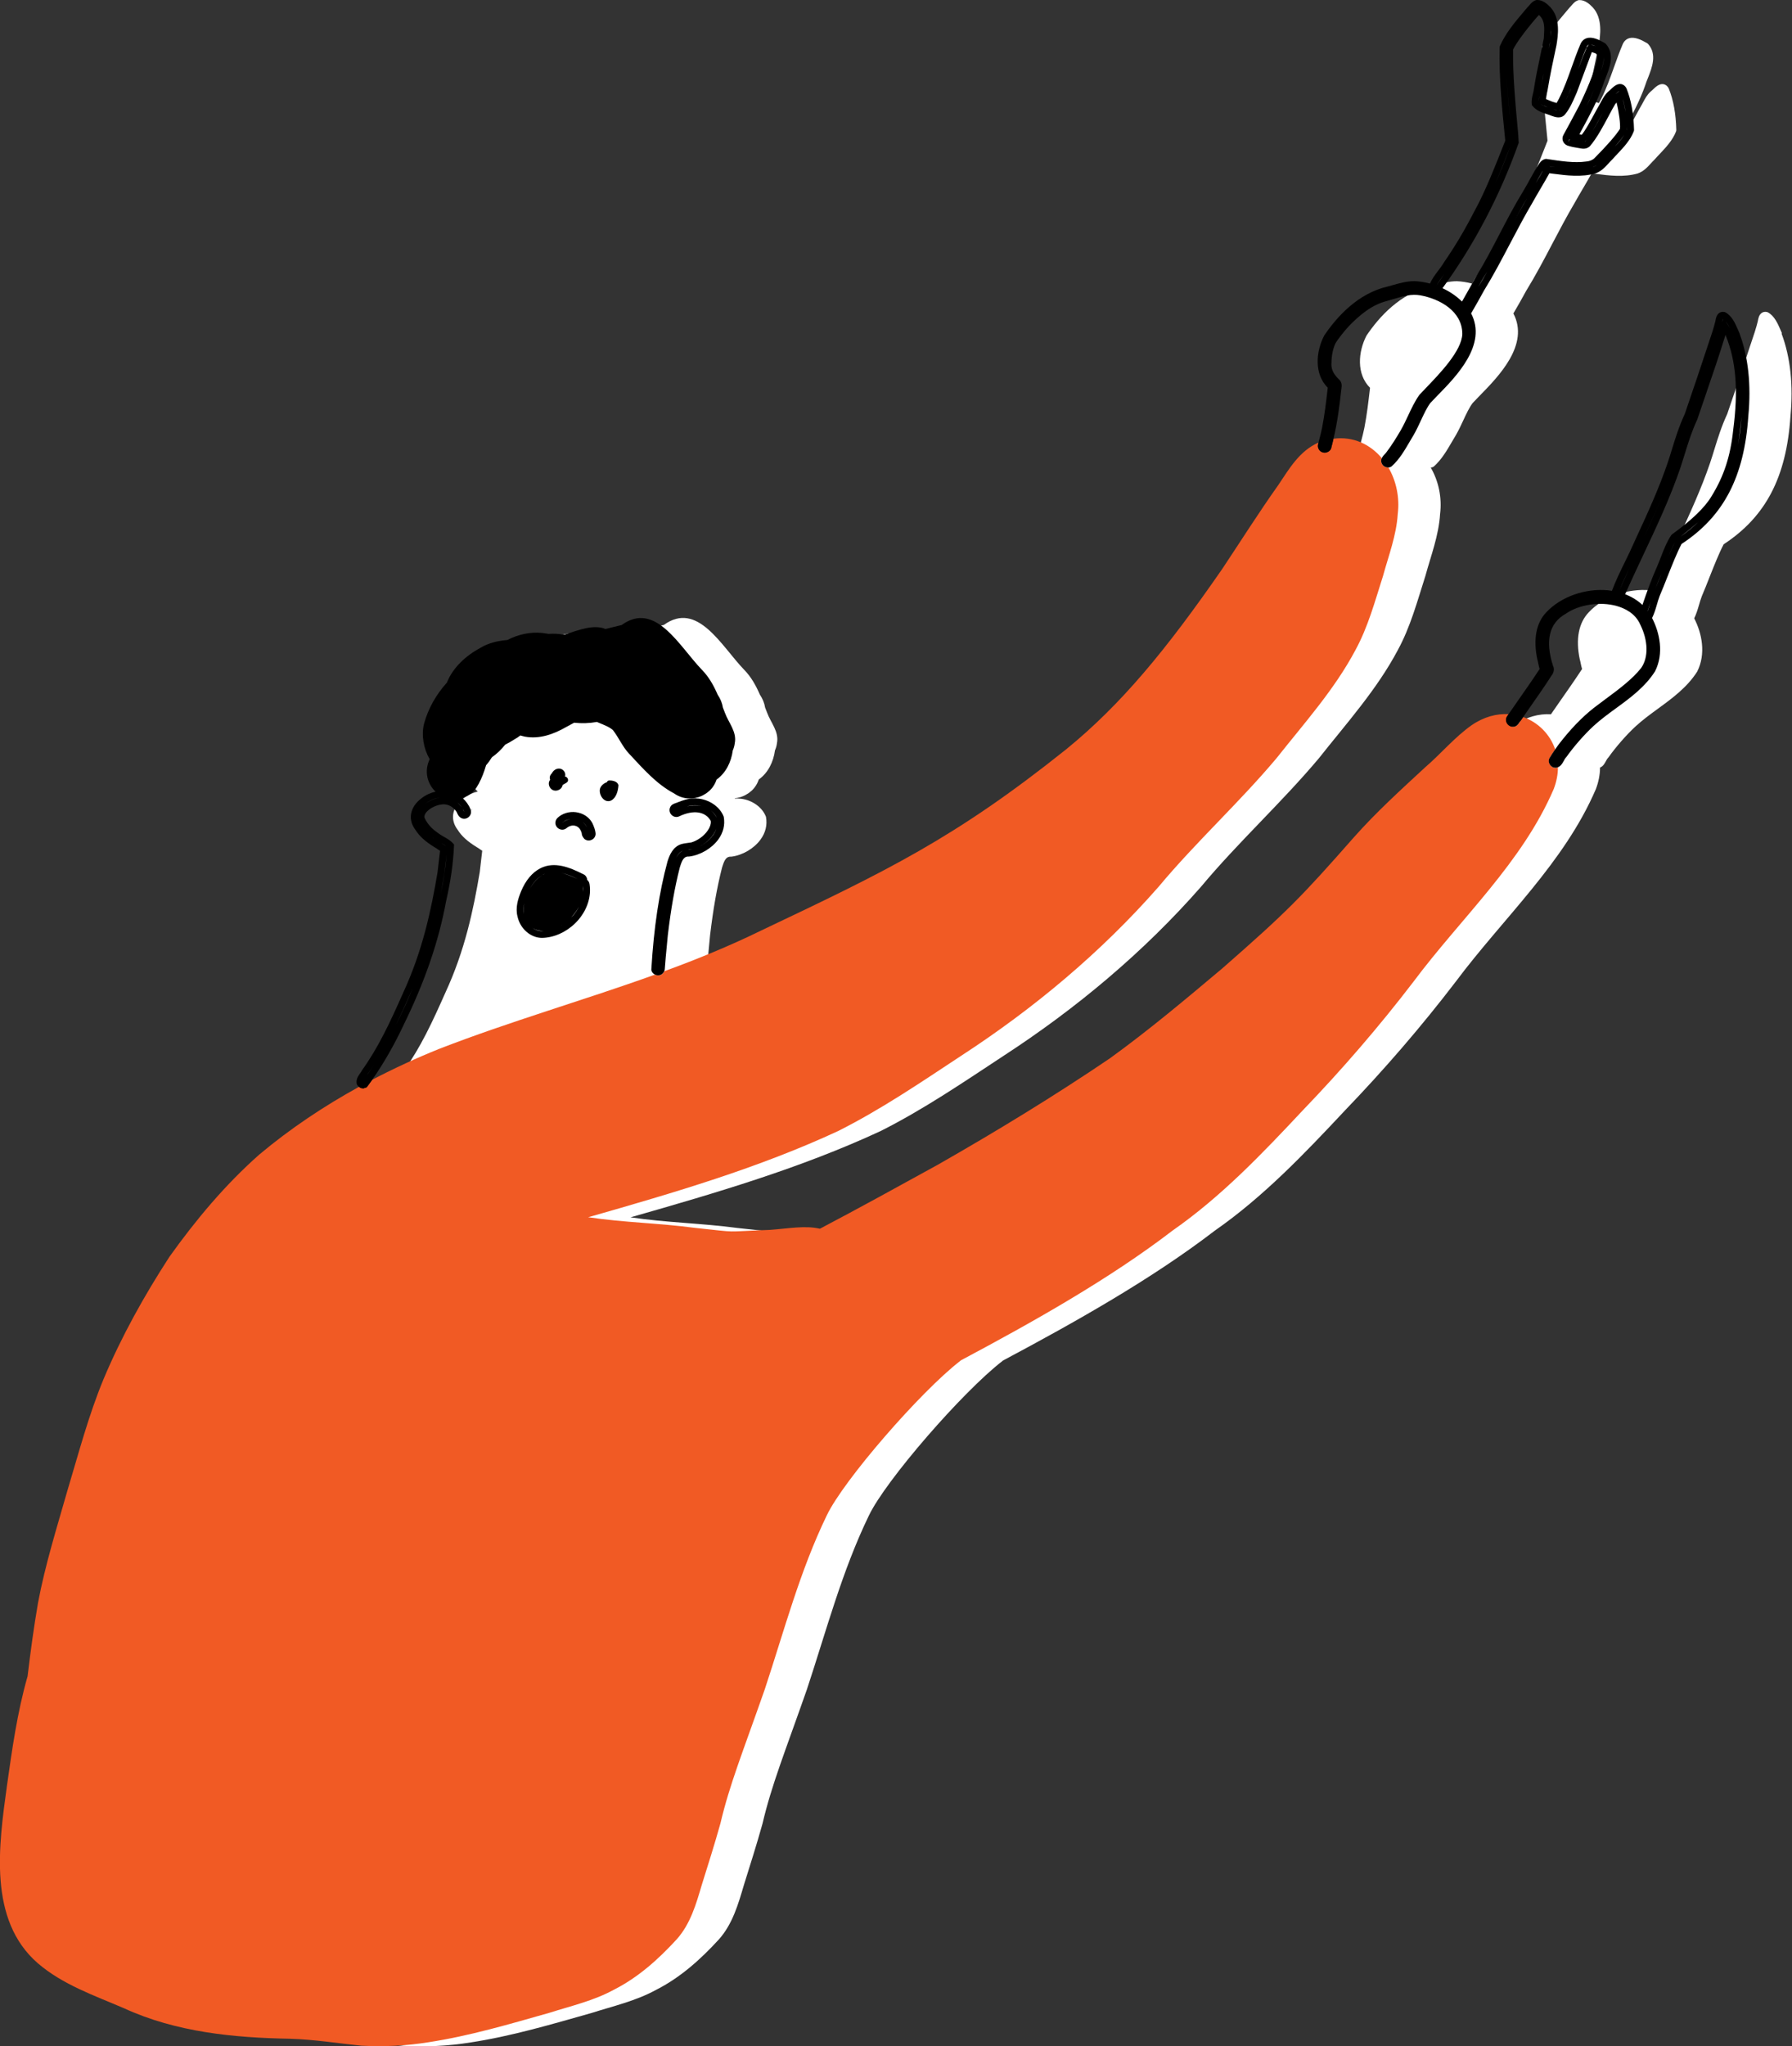 <?xml version="1.0" encoding="UTF-8"?>
<svg id="_レイヤー_2" data-name="レイヤー 2" xmlns="http://www.w3.org/2000/svg" viewBox="0 0 422.12 481.74">
  <rect x="0" y="0" width="422.12" height="481.74" fill="#333333" stroke="none"/>
  <defs>
    <style>
      .cls-1 {
        fill: #000;
      }

      .cls-1, .cls-2, .cls-3 {
        stroke-width: 0px;
      }

      .cls-2 {
        fill: #f15a24;
      }

      .cls-3 {
        fill: #fff;
      }
    </style>
  </defs>
  <g id="_人物" data-name="人物">
    <g>
      <path class="cls-3" d="M419.75,78.46c-.11-.24-.22-.5-.33-.76-.64-1.48-1.43-3.33-3-4.17l-.23-.08c-.58-.11-.99.07-1.22.24-.65.46-.79,1.29-.91,1.96-.17.74-.35,1.31-.64,2.27l-.08.26c-2.44,7.42-4.51,13.57-6.47,19.27-1.38,2.99-2.18,5.59-3.03,8.34-.32,1.05-.65,2.12-1.03,3.24-2.04,6-4.74,11.87-7.36,17.54l-.58,1.27c-.66,1.52-1.41,3.04-2.13,4.51-1.07,2.18-2.17,4.44-3.04,6.76-.31-.05-.62-.1-.94-.13-5.36-.5-11.04,1.51-14.47,5.13-2.42,2.5-3.18,6.32-2.15,11.19.08.2.14.53.21.88.09.43.18.89.32,1.33-.02.04-.05.08-.09.14-1.63,2.48-3.36,4.95-5.04,7.35-.75,1.07-1.49,2.13-2.2,3.17-2.81-.16-5.83.61-8.72,2.6-4.02,2.84-7.22,6.72-10.95,9.92-5.75,5.31-11.56,10.59-16.76,16.45-12.58,14.29-15.75,17.51-31,30.87-8.67,7.29-17.34,14.58-26.52,21.21-13.16,8.91-26.74,17.18-40.54,25.05-9.21,5.07-18.43,10.15-27.74,15.05-3.53-.81-7.38-.05-11.73.27-11.74.44-6.68.68-17.69-.47-8.37-1.12-16.84-1.26-25.19-2.51,0,0,0,0,0,0,.11-.03.22-.06.34-.08,19.85-5.67,39.82-11.51,58.58-20.22,10.13-5.09,19.5-11.48,28.95-17.7,17.14-11.14,33.01-24.41,46.5-39.78,8.78-10.53,18.97-19.79,27.79-30.28,6.51-8.24,13.64-16.14,18.59-25.46,2.99-5.47,4.61-11.54,6.5-17.45,1.32-4.81,3.16-9.57,3.47-14.58.49-3.94-.37-7.83-2.2-10.98.03,0,.06.01.09,0,.15-.02.3-.06.44-.12l.21-.13c1.83-1.63,3.07-3.78,4.28-5.85.32-.55.63-1.09.97-1.64.63-1.11,1.16-2.25,1.67-3.35.72-1.55,1.41-3.02,2.21-4.09.48-.52,1.05-1.1,1.67-1.74,4.47-4.56,11.78-12.01,7.93-19.36.01-.03.04-.05.05-.08,1.02-1.76,2.04-3.52,2.98-5.27,2.24-3.64,4.25-7.46,6.19-11.16,1.64-3.12,3.34-6.35,5.17-9.45.58-1.04,1.35-2.36,2.09-3.62.81-1.38,1.53-2.61,1.96-3.41l.87.11c3.27.42,6.66.86,9.99-.08,1.34-.47,2.24-1.44,3.11-2.39.26-.28.52-.57.84-.88.39-.45.81-.89,1.23-1.33,1.49-1.58,3.03-3.22,3.85-5.32l.05-.31c-.1-3.84-.68-7.04-1.77-9.76l-.05-.1c-.4-.69-.9-.89-1.26-.94-.96-.13-1.79.65-2.45,1.29-.17.16-.32.31-.49.44-.84.73-1.33,1.66-1.81,2.55l-.24.45c-.48.82-.95,1.69-1.42,2.55-.94,1.73-1.92,3.52-2.81,4.64-.19-.03-.38-.06-.58-.09l.52-.96c1.82-3.34,3.7-6.8,5.01-10.52.17-.57.41-1.17.66-1.79.98-2.49,2.2-5.6.04-8.02l-.19-.16c-1.39-.82-3-1.61-4.34-1.17-.64.21-1.14.69-1.44,1.38-.77,1.8-1.44,3.66-2.08,5.47-.88,2.48-1.8,5.05-2.99,7.4l-.15.28c-.14.25-.28.51-.4.72-.04-.01-.09-.03-.13-.04-.42-.12-1.04-.3-1.4-.48-.27-.1-.65-.26-.98-.41.03-.19.07-.4.1-.62.08-.49.16-.99.26-1.35.61-3.66,1.37-7.26,2.11-10.67.36-2.21,1.03-6.32-1.41-8.97-.79-.82-1.86-1.76-3.2-1.71h-.09s-.08.03-.08.03c-.72.19-1.18.72-1.55,1.15-.13.15-.26.31-.48.52l-.8.95c-2.14,2.52-4.35,5.13-5.7,8.19l-.07.31c-.17,7.16.57,14.42,1.27,21.43l.05.53-.41,1.05c-1.62,4.13-4.33,11.05-6.79,15.45-2.44,4.73-4.53,8.24-7.25,12.19-.39.66-.86,1.29-1.37,1.96-.71.94-1.43,1.91-1.91,3-1.17-.31-2.39-.51-3.61-.57-1.8,0-3.51.47-5.16.94-.4.11-.81.23-1.19.33-7.01,1.61-11.98,7.13-14.96,11.55-1.96,3.81-2.41,9.02.84,12.28-.38,3.33-.74,6.35-1.32,9.36-.22,1.11-.5,2.2-.79,3.29l-.06.25c-4.5,1.96-6.89,6.14-9.51,10.04-4.58,6.45-8.8,13.14-13.19,19.73-13.23,19.11-23.81,31.91-36.72,42.43-26.29,21.01-42.35,28.67-71.94,42.72-7.42,3.63-15.05,6.73-22.77,9.56.06-.14.11-.28.12-.44.13-1.87.31-3.73.49-5.59l.23-2.44c.73-6.17,1.62-11.22,2.8-15.87.58-1.9.95-2.73,2.29-2.66,2.58-.34,5.24-1.9,6.78-3.99,1.19-1.62,1.65-3.43,1.3-5.38-.98-2.61-4.03-4.45-7.09-4.3-.07,0-.13.01-.2.02-.01-.03-.03-.07-.04-.11.1-.01.21-.01.31-.03.02,0,.05,0,.07-.01.02,0,.03,0,.05,0,.04,0,.08-.01.12-.02h0c.25-.05.49-.11.73-.18.06-.02.13-.04.19-.06.29-.1.57-.21.85-.35,0,0,0,0,0,0,0,0,.01,0,.02-.01.02-.01.04-.02.05-.03.02-.01.04-.02.06-.03.23-.12.45-.25.66-.39h0s.08-.06.13-.09c.01-.01.03-.02.05-.03.01,0,.03-.02.04-.03.21-.15.41-.32.6-.49.02-.02.04-.04.06-.05.01,0,.02-.02.03-.03,0,0,.02-.01.02-.02.22-.21.42-.44.61-.68.02-.02.03-.05.05-.07t0,0s.03-.05.05-.07c0,0,0,0,0,0,0,0,0,0,0,0,.01-.02.02-.03.03-.05.14-.19.27-.39.38-.6.03-.06.07-.12.1-.18,0,0,0,0,0-.01,0-.01.02-.03.02-.04,0,0,0,0,0,0,.14-.28.26-.56.36-.86,2.17-1.54,3.45-4.12,3.81-6.86.23-.51.39-1.06.46-1.65.56-2.73-1.45-4.83-2.32-7.23-.16-.4-.31-.81-.47-1.21-.16-1.01-.56-2.04-1.23-3.03-.93-2.14-2.05-4.17-3.71-5.86-5.35-5.55-10.96-16.3-18.91-10.54-1.17.29-2.29.54-3.8.93-2.82-1.16-6.38.26-9.74,1.36-1.2-.23-2.43-.3-3.67-.21-.48-.07-.96-.14-1.43-.21-2.84-.31-5.74.33-8.27,1.65-2.21.19-4.35.65-6.34,1.84-3.36,1.79-6.51,4.63-7.92,8.21-2.5,2.76-4.4,6.06-5.39,9.72-.65,2.7-.09,5.82,1.34,8.3-1.38,2.93-.5,5.84,1.39,7.65-1.18.25-2.31.77-3.29,1.53-1.44,1.07-2.3,2.39-2.5,3.81-.18,1.26.2,2.53,1.04,3.63.93,1.49,2.28,2.73,4.5,4.1.13.05.53.33.79.51.17.12.35.24.51.35-.08.74-.17,1.47-.26,2.21-.12.95-.23,1.9-.32,2.8-1.5,8.89-3.51,18.48-8.08,28.35-3.12,7.03-5.81,12.84-9.74,18.34-.11.23-.27.45-.44.69-.45.64-1.01,1.43-.77,2.53.11.28.31.49.55.67-8.33,4.58-16.27,9.87-23.54,15.97-8.02,7.08-14.96,15.38-21.17,24.07-5.94,9.15-11.3,18.75-15.53,28.82-3.55,8.56-5.89,17.55-8.55,26.41-2.48,8.69-5.2,17.35-6.87,26.24-.99,5.74-1.77,11.51-2.46,17.3-2.43,8.46-3.65,17.2-4.88,25.92-1.89,13.83-4.47,31.45,7.3,41.66,5.88,5.05,13.32,7.59,20.34,10.61,12.26,5.62,25.77,6.92,39.1,7.16,5.61.16,11.16,1.06,16.73,1.63,5.29.28,10.61.04,15.85-.81,9.65-1.47,19.03-4.26,28.41-6.91,5.13-1.63,10.5-2.85,15.25-5.45,5.72-2.89,10.53-7.2,14.83-11.9,3.22-3.62,4.55-8.27,5.89-12.81,1.5-4.8,3.03-9.59,4.38-14.44,2.16-9.19,5.25-16.74,10.45-31.58,4.56-13.76,8.27-27.89,14.62-40.98,3.94-8.25,22.01-29.06,31.41-36.34.05-.04.1-.08.15-.13,17.01-9.05,35.01-19.16,49.9-30.58,11.48-8,21.16-18.16,30.69-28.33,9.25-9.62,17.98-19.72,26.09-30.32,11.15-14.93,25.54-27.96,32.99-45.31.67-1.76.98-3.47.99-5.09.69-.26,1.08-.94,1.34-1.43.17-.32.34-.65.64-.96,1.74-2.45,4.24-5.32,6.39-7.3,1.63-1.5,3.5-2.87,5.31-4.19,3.36-2.45,6.83-4.99,9.2-8.7,2.13-4.21,1.1-9.07-.7-12.55.49-.99.81-2.05,1.11-3.08.22-.75.42-1.46.68-2.12.57-1.33,1.17-2.84,1.77-4.37,1.14-2.88,2.32-5.85,3.38-7.86,9.92-6.5,14.77-15.8,15.73-30.1.7-7.36,0-13.91-2.08-19.49l-.02-.05ZM111.31,190.43l-1.06,1.03c.24-.38.62-.72,1.06-1.03Z"/>
      <g>
        <path class="cls-2" d="M365.93,180.7c-.49-.19-.8-.52-.96-.93s-.15-.86.02-1.24c.4-.69.85-1.38,1.35-2.08-1.23-3.6-4.03-6.38-7.53-7.62-.38.54-.75,1.08-1.13,1.62-.38.5-.91.72-1.47.64-.59-.08-1.11-.5-1.33-1.05-.21-.53-.12-1.09.25-1.54.08-.11.16-.23.24-.35-2.81-.16-5.83.61-8.72,2.6-4.02,2.84-7.22,6.72-10.95,9.92-5.75,5.31-11.56,10.59-16.76,16.45-12.58,14.29-15.75,17.51-31,30.87-8.67,7.29-17.34,14.58-26.52,21.21-13.16,8.91-26.74,17.18-40.54,25.05-9.21,5.07-18.43,10.15-27.74,15.05-3.53-.81-7.38-.05-11.73.27-11.74.44-6.68.68-17.69-.47-8.37-1.12-16.84-1.26-25.19-2.51,0,0,0,0,0,0,.11-.03.22-.06.34-.08,19.85-5.67,39.82-11.51,58.58-20.22,10.13-5.09,19.5-11.47,28.95-17.7,17.14-11.14,33.01-24.41,46.5-39.78,8.78-10.53,18.97-19.79,27.79-30.28,6.51-8.24,13.64-16.14,18.59-25.46,2.99-5.47,4.61-11.54,6.5-17.45,1.32-4.81,3.16-9.57,3.47-14.58.49-3.94-.37-7.83-2.2-10.98-.43.03-.86-.11-1.2-.42-.47-.44-.64-1.09-.43-1.66.02-.05.05-.07.07-.12-2.74-3.25-6.73-5.17-11.37-4.56-.16.68-.31,1.36-.5,2.03-.05.52-.52,1.04-1.17,1.21-.65.16-1.31-.07-1.69-.59-.25-.34-.36-.78-.3-1.2l.14-.55c-4.5,1.96-6.89,6.14-9.51,10.04-4.58,6.45-8.8,13.14-13.19,19.73-13.23,19.11-23.81,31.91-36.72,42.43-26.29,21.01-42.35,28.67-71.94,42.72-7.42,3.63-15.05,6.73-22.77,9.56-.21.53-.68.9-1.27.97-.04,0-.09,0-.13.01-.29.01-.56-.07-.8-.18-16.86,6.07-34.16,11.01-50.88,17.5-5.34,2.15-10.59,4.57-15.7,7.24-.39.56-.78,1.1-1.17,1.61l-.13.17-.2.09c-.13.06-.28.1-.42.11-.27.03-.56,0-.82-.12-.12-.05-.22-.14-.32-.22-8.33,4.58-16.27,9.87-23.54,15.97-8.02,7.08-14.96,15.38-21.17,24.07-5.94,9.15-11.3,18.75-15.53,28.82-3.55,8.56-5.89,17.55-8.56,26.41-2.48,8.69-5.2,17.35-6.87,26.24-.99,5.74-1.77,11.51-2.46,17.3-2.43,8.46-3.65,17.2-4.88,25.92-1.89,13.83-4.47,31.45,7.3,41.66,5.88,5.05,13.32,7.59,20.34,10.61,12.27,5.62,25.77,6.92,39.1,7.16,5.61.16,11.16,1.06,16.73,1.63,5.29.28,10.61.04,15.85-.81,9.65-1.47,19.03-4.26,28.41-6.91,5.13-1.63,10.5-2.85,15.25-5.45,5.72-2.89,10.53-7.2,14.83-11.9,3.22-3.62,4.55-8.27,5.89-12.81,1.5-4.8,3.03-9.59,4.38-14.44,2.16-9.19,5.25-16.74,10.45-31.58,4.56-13.76,8.27-27.89,14.62-40.98,3.94-8.25,22.01-29.06,31.41-36.34.05-.04.1-.08.15-.13,17.01-9.05,35.01-19.16,49.9-30.58,11.48-8,21.16-18.16,30.69-28.33,9.25-9.62,17.98-19.72,26.09-30.32,11.15-14.93,25.54-27.96,32.99-45.31.67-1.76.98-3.47.99-5.09-.11.04-.21.1-.34.12-.22.03-.46.01-.73-.06Z"/>
        <path class="cls-1" d="M310.76,105.94c.38.53,1.04.75,1.69.59.65-.17,1.11-.69,1.17-1.21.19-.67.34-1.35.5-2.03.9-3.77,1.4-7.63,1.84-11.62,0-.11.02-.22.04-.33.06-.45.15-1.07-.35-1.76-1.2-1.14-2.01-2.22-2.03-3.72,0-1.38.17-3.38.96-5.03.43-.78,1.98-2.78,3.19-4.08,2.34-2.39,5.23-4.95,8.87-5.87.59-.16,1.16-.33,1.72-.5,2.19-.65,4.09-1.22,6.23-.84,4.55.83,9.86,3.71,9.87,9.09-.13,3.97-5.3,9.32-8.72,12.87-.48.5-.93.96-1.4,1.48-1.09,1.54-1.88,3.23-2.65,4.88-.55,1.18-1.12,2.39-1.78,3.52-.69,1.19-2.05,3.44-3.37,5.16-.08.12-.21.25-.35.39-.23.23-.5.53-.69.93-.02.04-.05.07-.07.12-.21.58-.04,1.23.43,1.66.34.31.77.45,1.2.42.03,0,.06.01.09,0,.15-.02.3-.06.44-.12l.21-.13c1.83-1.63,3.07-3.78,4.28-5.85.32-.55.63-1.09.97-1.64.63-1.11,1.16-2.25,1.67-3.35.72-1.55,1.41-3.02,2.21-4.09.48-.52,1.05-1.1,1.67-1.74,4.47-4.56,11.78-12.01,7.93-19.36.01-.03.04-.05.05-.08,1.02-1.76,2.04-3.52,2.98-5.27,2.24-3.64,4.25-7.46,6.19-11.16,1.64-3.12,3.34-6.35,5.17-9.45.58-1.04,1.35-2.36,2.09-3.62.81-1.38,1.53-2.61,1.96-3.41l.87.11c3.27.42,6.66.86,9.99-.08,1.34-.47,2.24-1.44,3.11-2.39.26-.28.52-.57.84-.88.39-.45.81-.89,1.23-1.33,1.49-1.58,3.03-3.22,3.85-5.32l.05-.31c-.1-3.84-.68-7.04-1.77-9.76l-.05-.1c-.4-.69-.9-.89-1.26-.94-.96-.13-1.79.65-2.45,1.29-.17.16-.32.31-.49.44-.84.73-1.33,1.66-1.81,2.55l-.24.45c-.48.82-.95,1.69-1.42,2.55-.94,1.73-1.92,3.52-2.81,4.64-.19-.03-.38-.06-.58-.09l.52-.96c1.82-3.34,3.7-6.8,5.01-10.52.17-.57.41-1.17.66-1.79.98-2.49,2.2-5.59.04-8.02l-.19-.16c-1.39-.82-3-1.61-4.34-1.17-.64.21-1.14.69-1.44,1.38-.77,1.8-1.44,3.66-2.08,5.47-.88,2.48-1.8,5.05-2.99,7.4l-.15.28c-.14.25-.28.51-.4.72-.04-.01-.09-.03-.13-.04-.42-.12-1.04-.3-1.4-.48-.27-.1-.65-.26-.98-.41.03-.19.07-.4.1-.62.08-.49.16-.99.26-1.35.61-3.66,1.37-7.26,2.11-10.67.36-2.21,1.03-6.32-1.41-8.97-.79-.82-1.86-1.76-3.2-1.71h-.09s-.08.03-.08.03c-.72.19-1.18.72-1.55,1.15-.13.15-.26.31-.48.52l-.8.95c-2.14,2.52-4.35,5.13-5.7,8.19l-.07.31c-.17,7.16.57,14.42,1.27,21.43l.05.53-.41,1.05c-1.62,4.13-4.33,11.05-6.79,15.45-2.44,4.73-4.53,8.24-7.25,12.19-.39.66-.86,1.29-1.37,1.96-.71.94-1.43,1.91-1.91,3-1.17-.31-2.39-.51-3.61-.57-1.8,0-3.51.47-5.16.94-.4.11-.81.23-1.19.33-7.01,1.61-11.98,7.13-14.96,11.55-1.96,3.81-2.41,9.02.84,12.28-.38,3.33-.74,6.35-1.32,9.36-.22,1.11-.5,2.2-.79,3.29l-.06.25-.14.55c-.07.42.04.86.3,1.2ZM383.28,30.48c-.03.07-.06.14-.09.21.04-.24.06-.52.07-.84,0,.21.02.42.02.63ZM382.92,26.37c-.18-1.07-.41-2.17-.67-3.12.28.97.51,2.01.67,3.12ZM348.29,67.41c.27-.48.54-.96.81-1.43.42-.68.83-1.37,1.24-2.06-.66,1.17-1.34,2.34-2.04,3.49ZM359.51,47.02c-1,1.69-1.95,3.42-2.88,5.14.96-1.8,1.95-3.6,3-5.35-.04.07-.08.14-.11.21ZM361.74,43.16s.04-.06.05-.1c.5-.91,1-1.81,1.49-2.63.06-.08.12-.16.17-.25-.4.74-1.05,1.86-1.71,2.97ZM366.03,39.31l-.85-.11-.24-.05c.45.07.9.13,1.34.19-.08-.01-.16-.02-.25-.03ZM375.33,39.29s-.09.02-.13.04c.34-.12.65-.27.91-.44-.25.17-.5.31-.77.4ZM380.38,34.53c.87-.99,1.66-1.95,2.24-2.79-.62.99-1.42,1.9-2.24,2.79ZM381.47,21.41l-.75.63c-.05.04-.11.09-.16.13.26-.25.69-.65.91-.76ZM376.82,27.86c.25-.45.5-.91.75-1.36-.02.04-.04.07-.06.11-.74,1.4-1.55,2.91-2.39,4.27.56-.92,1.12-1.95,1.7-3.01ZM373.52,33.12c.09-.1.19-.21.28-.33-.15.19-.29.37-.44.54-.02.02-.04.03-.07.04l.23-.25ZM372.8,33.38l.17.03c-.11,0-.25-.03-.42-.06l-.2-.03c.15.02.3.05.45.07ZM373.74,24.97c.59-1.24,1.21-2.6,1.79-3.97-.53,1.35-1.14,2.67-1.79,3.97ZM377.13,11.5c.05.05.09.11.13.17-.07-.08-.16-.16-.24-.23.04.02.08.04.11.07ZM377.82,13.54c.02,1.01-.3,2.12-.72,3.24.38-1.21.64-2.32.72-3.24ZM376,10.91c-.21-.08-.44-.14-.67-.21l-.59-.18s-.02,0-.03,0c.39.04.86.21,1.29.4ZM373.75,11.03c.15-.35.33-.44.46-.49.01,0,.02,0,.04-.01-.12.09-.25.26-.42.59l-.1-.03s.02-.04.03-.06ZM373.71,11.13l-.13.51c-.39.86-.95,2.31-1.85,4.71.62-1.73,1.25-3.52,1.98-5.22ZM370.08,20.79c-.05.12-.09.24-.14.37l-.22.51c-.31.71-.63,1.42-.98,2.11.49-.98.93-1.98,1.34-2.99ZM367.53,25.78s.02-.02.03-.02c-.02.03-.05.06-.07.09-.05.07-.11.12-.18.15l.23-.21ZM366.09,25.76c.25.07.47.13.6.18l.14.05c-.2-.04-.45-.12-.78-.24-.02,0-.05-.02-.07-.03.04.01.08.02.12.03ZM364.48,25.2s.02.01.03.02c-.59-.2-1.16-.42-1.63-.73.39.21,1.17.56,1.6.71ZM362.46,23.56l-.06.22c.03-.41.14-.85.25-1.3.01-.04.02-.09.03-.14,0,.03-.01.07-.02.1-.07.45-.14.88-.21,1.11ZM362.95,21s0,.04-.01.06c.2-1.28.44-2.56.69-3.84-.24,1.25-.47,2.52-.68,3.78ZM365.22,5.23c.22,1.06.19,2.22.07,3.38.07-1.14.14-2.29-.07-3.38ZM365.13,9.87c-.03.17-.05.34-.08.51-.08.36-.16.73-.24,1.1.11-.53.21-1.06.32-1.61ZM360.97,2.81s.03-.03.05-.05c-.06.07-.13.15-.19.22l.14-.17ZM354.94,17.96c.16,3.29.45,6.78.76,10.18-.32-3.37-.61-6.78-.76-10.18ZM355.66,34.75l.12-.31c-1.11,3.02-2.31,5.99-3.62,8.9,1.35-3.12,2.59-6.29,3.49-8.59ZM357.75,33.71l-.12-2.09c-.62-6.64-1.32-14.17-1.21-19.94.72-1.66,4.07-5.97,6.07-8.14,0,0,0,0,.01,0l.21.18c1.21,1.21,1.1,2.91.97,4.88l-.02.4c-.28,1.5-.6,2.99-.91,4.48-.51,2.41-1.03,4.9-1.42,7.42-.04.4-.14.8-.24,1.2-.19.77-.38,1.57-.27,2.43l.03.21.13.17c.87,1.12,2.22,1.57,3.42,1.97.36.12.71.23,1.06.38.82.3,2.33.85,3.29-.43,1.08-1.37,1.77-2.97,2.44-4.51l.24-.55c2.21-5.96,3.15-8.48,3.54-9.5,1.18.35,1.24.43,1.26,1.14-.17,2.1-1.68,6.17-4.22,11.43-1.23,2.33-2.47,4.64-3.73,6.94-.24.42-.29.93-.13,1.4.17.48.53.87,1.04,1.08.87.31,1.76.45,2.62.59l.43.07c.42.09,1.42.29,2.25-.47,1.67-1.93,3.13-4.68,4.42-7.1.57-1.07,1.09-2.06,1.52-2.76.13-.18.25-.33.36-.46.57,2.28.95,5.15.8,6.22-.91,1.47-3.05,3.92-6.06,6.95-.19.2-.91.67-1.91.73-2.79.4-5.95-.1-9.31-.6l-.15-.02-.15.03c-.93.21-1.4.99-1.74,1.55-.1.16-.19.32-.35.53-.54.9-1.05,1.83-1.56,2.75-.54.98-1.07,1.95-1.65,2.9-1.98,3.23-3.75,6.62-5.46,9.91-1.74,3.34-3.54,6.8-5.56,10.06-.54.94-1.06,1.88-1.59,2.83-.57,1.03-1.15,2.06-1.71,3.03-1.3-1.28-2.87-2.34-4.59-3.14,7.51-10.34,13.54-21.83,17.92-34.17ZM369.71,32.81l-.25.69.17-.71.08.02ZM340.04,64.74c.06-.07.11-.15.17-.22-.59.85-1.14,1.73-1.74,2.56.41-.79.98-1.55,1.58-2.34Z"/>
        <path class="cls-1" d="M85.78,256.18c.15-.02.29-.06.42-.11l.2-.09.13-.17c.38-.51.77-1.05,1.17-1.61,2.59-3.69,5.25-8.33,7.31-12.75,5.05-10.25,8.35-19.86,10.08-29.32,1.06-4.57,1.68-8.94,1.85-12.98v-.33s-.21-.24-.21-.24c-.62-.68-1.4-1.13-2.16-1.56-.52-.3-1.01-.58-1.49-.97-1.25-.82-2.31-1.96-2.93-3.2-.16-.27-.33-.7.1-1.36.8-1.25,3.05-2.27,4.61-2.1,1.11.16,1.91.68,2.68,1.74l.11.24c.18.41.43.96,1.03,1.25.59.29,1.29.16,1.78-.31.49-.47.63-1.17.37-1.76-.43-1.07-1.08-1.96-1.9-2.67.66-.21,1.31-.53,1.95-.99.75-.56,1.29-1.29,1.73-2.09.04-.07.08-.13.12-.2.07-.14.18-.27.24-.42-.07.11-.14.23-.2.34.68-1.25,1.27-2.75,1.73-4.35.51-.57.96-1.2,1.37-1.87,1.18-.83,2.24-1.83,3.12-2.97.73-.36,1.43-.76,2.11-1.2.53-.29,1.02-.62,1.48-.97.35.11.71.2,1.06.28,3.44.64,6.81-.58,9.76-2.28.77-.42,1.36-.75,1.84-1,1.78.2,3.6.14,5.36-.18,1.97.83,2.86,1.14,3.76,1.9,1.39,1.76,2.25,3.91,3.8,5.55,3.24,3.45,6.4,7.15,10.65,9.39,1.16.82,2.45,1.19,3.73,1.18,0,0,0,0,0,0,0,0,0,0,0,0,.31,0,.62-.03.93-.08.02,0,.05,0,.07-.01.02,0,.03,0,.05,0,.04,0,.08-.01.12-.02,0,0,0,0,0,0,.25-.05.49-.11.73-.18.06-.02.13-.04.19-.06.29-.1.57-.21.85-.35,0,0,0,0,0,0,0,0,.01,0,.02-.01.02-.01.04-.02.05-.03.02-.01.04-.02.06-.03.23-.12.45-.25.66-.39h0s.08-.06.13-.09c.02-.01.03-.02.05-.03.01,0,.03-.02.04-.03.21-.15.41-.32.6-.49.02-.02.04-.04.06-.05.01,0,.02-.02.03-.03,0,0,.02-.01.02-.02.22-.21.42-.44.61-.68.02-.02.03-.05.05-.07t0,0s.03-.05.05-.07c0,0,0,0,0,0,0,0,0,0,0,0,.01-.02.02-.03.03-.05.14-.19.27-.39.38-.6.03-.06.07-.12.1-.18,0,0,0,0,0-.01,0-.01.02-.03.02-.04,0,0,0,0,0,0,.14-.28.26-.56.36-.86,2.17-1.54,3.45-4.12,3.81-6.86.23-.51.39-1.06.46-1.65.56-2.73-1.45-4.83-2.32-7.23-.16-.4-.31-.81-.47-1.21-.16-1.01-.56-2.04-1.23-3.03-.93-2.14-2.05-4.17-3.71-5.86-5.35-5.55-10.96-16.3-18.91-10.54-1.17.29-2.29.54-3.8.93-2.82-1.16-6.38.26-9.74,1.36-1.2-.23-2.43-.3-3.67-.21-.48-.07-.96-.14-1.43-.21-2.84-.31-5.74.33-8.27,1.65-2.21.19-4.35.65-6.34,1.84-3.36,1.79-6.51,4.63-7.92,8.21-2.5,2.76-4.4,6.06-5.39,9.72-.65,2.7-.09,5.82,1.34,8.3-1.38,2.93-.5,5.84,1.39,7.65-1.18.25-2.31.77-3.29,1.53-1.44,1.07-2.3,2.39-2.5,3.81-.18,1.26.2,2.53,1.04,3.63.93,1.49,2.28,2.73,4.5,4.1.13.05.53.33.79.51.17.12.35.24.51.35-.08.74-.17,1.47-.26,2.21-.12.95-.23,1.9-.32,2.8-1.5,8.89-3.52,18.48-8.08,28.35-3.12,7.03-5.81,12.84-9.74,18.34-.11.23-.27.45-.44.69-.45.64-1.01,1.43-.77,2.53.11.28.31.49.55.67.1.08.2.17.32.22.26.11.55.15.82.12ZM109.34,191.13c-.07-.08-.16-.28-.22-.43-.04-.09-.09-.19-.15-.3.14.23.27.47.37.73ZM108.83,190.15c-.42-.57-.86-1.03-1.35-1.39.53.37.98.84,1.35,1.39ZM100.32,189.14c.95-.74,2.07-1.19,3.21-1.33.05,0,.11-.01.16-.02-1.33.18-2.71.79-3.73,1.63.11-.1.23-.19.35-.28ZM101.91,197.17c.07.05.14.1.22.15.03.03.06.05.09.08-.11-.07-.21-.15-.31-.22ZM105.03,199.18l-.13-.06c-.19-.1-.5-.31-.81-.53-.06-.04-.11-.07-.16-.11.39.23.77.45,1.1.7ZM104.7,205.48c.09-.94.21-1.88.33-2.81.06-.48.12-.97.18-1.46-.23,2.94-.7,6.04-1.4,9.28.32-1.69.62-3.36.9-5.01ZM96.5,234.28c.26-.57.52-1.14.77-1.71-1.11,2.69-2.35,5.41-3.71,8.18-.08.17-.17.35-.26.52,1.06-2.21,2.1-4.52,3.2-6.99ZM86.68,252.77c.52-.72,1.02-1.46,1.5-2.2-.59.92-1.18,1.81-1.76,2.65.12-.18.22-.34.26-.46Z"/>
        <path class="cls-1" d="M159.72,188.88l-.62.23c-.37.13-.99.34-1.24.97-.28.59-.15,1.29.32,1.78.48.49,1.17.63,1.8.35,3.32-1.59,6.16-1.19,7.44,1.05.28,1.53-1.66,4.14-4.45,5.05-.15.05-.45.08-.79.13-.58.08-1.23.16-1.8.34-1.85.64-2.65,2.47-3.14,4.03-1.98,7.31-3.23,15.62-3.81,25.4v.11s.01.1.01.1c.1.48.42.84.83,1.04.24.12.5.2.8.18.04,0,.09,0,.13-.01.59-.07,1.05-.44,1.27-.97.06-.14.11-.28.12-.44.13-1.87.31-3.73.49-5.59l.23-2.44c.73-6.17,1.62-11.22,2.8-15.87.58-1.9.95-2.73,2.29-2.66,2.58-.34,5.24-1.9,6.78-3.99,1.19-1.62,1.65-3.43,1.3-5.38-.98-2.61-4.03-4.45-7.09-4.3-1.33.01-2.52.45-3.67.88ZM155.49,222.48c-.05.51-.1,1.01-.15,1.52.1-1.19.21-2.37.33-3.51l-.19,2ZM159.08,202.41c.38-.95.91-1.8,1.8-2.11,0,0,0,0,0,0-.9.39-1.43,1.22-1.81,2.11ZM162.35,200.07c-.08,0-.15,0-.22,0,.09-.01.18-.02.26-.04.29-.04.53-.07.72-.11-.25.06-.51.11-.76.15ZM167.89,196.73c-.75,1.02-1.83,1.9-3,2.51,1.81-.95,3.25-2.52,3.85-4.1-.22.64-.54,1.18-.85,1.6ZM168.86,192.54c-.37-.68-.85-1.25-1.41-1.69.61.46,1.11,1.02,1.41,1.69ZM163.42,189.61h.04c.56-.03,1.16.04,1.75.19-.75-.17-1.58-.2-2.44-.1-.31.04-.63.09-.95.16.53-.15,1.06-.25,1.6-.25Z"/>
        <path class="cls-1" d="M138.2,206.64c-.16-.38-.46-.68-.78-.8-3.14-1.58-6.77-3.12-10.14-1.4-1.92.99-3.45,2.82-4.54,5.43-.72,1.77-1.38,3.86-.83,5.94.62,2.86,3.09,5.01,5.76,5.01.34,0,.68-.03,1.02-.07,2.82-.34,5.59-1.87,7.59-4.22,2.08-2.45,3.03-5.49,2.6-8.3-.04-.43-.24-.8-.56-1.06,0-.19-.05-.37-.12-.54ZM128.01,205.87c.12-.06.24-.12.37-.17-.19.09-.38.19-.56.29.07-.04.13-.09.19-.12ZM127.67,206.09c-1.22.77-2.19,1.94-2.89,3.22.78-1.47,1.76-2.54,2.89-3.22ZM123.42,215.24c-.18-.85-.11-1.73.08-2.58-.18.92-.2,1.79-.08,2.58ZM127.66,219.22c-.89,0-1.68-.32-2.34-.82.8.55,1.76.82,2.8.8-.16.01-.31.02-.46.02ZM132.11,217.94c.07-.04.14-.09.21-.13.03-.01.05-.03.08-.04-.1.06-.19.12-.29.17ZM135.05,215.49c-.15.18-.34.32-.5.49.69-.74,1.34-1.61,1.83-2.48-.35.69-.8,1.36-1.33,1.99ZM132.22,205.51c1.31.29,2.62.85,3.88,1.44-1.4-.6-2.82-1.19-3.88-1.44ZM137.36,210c0-.17-.01-.33-.02-.49-.02-.27-.03-.54-.02-.89.06.46.07.92.04,1.38Z"/>
        <path class="cls-1" d="M136.82,191.51c-1.53-.55-3.24-.41-4.67.43-.07.05-.15.11-.23.16-.38.26-.95.64-1.07,1.37-.12.65.18,1.29.77,1.64.59.35,1.29.31,1.82-.12.63-.54,1.42-.75,2.12-.54.64.18,1.12.67,1.4,1.51.05.1.06.14.07.26.03.34.1.72.64,1.32.33.28.76.4,1.18.35.21-.03.42-.09.62-.2.59-.33.91-.96.81-1.59-.08-.68-.31-1.29-.5-1.75-.48-1.31-1.56-2.34-2.96-2.85ZM132.43,193.76c.03-.07.27-.23.39-.32.11-.07.22-.15.23-.17.39-.23.84-.38,1.3-.45-.69.13-1.36.44-1.92.93ZM137.2,193.5c.47.34.83.79,1.04,1.31-.25-.53-.6-.97-1.04-1.31Z"/>
        <path class="cls-1" d="M131.06,186.15c.13-.02.26-.05.38-.1.57-.18.97-.62,1.07-1.18,0,0,0,0,0-.01.34-.3.45-.23,1.06-.67.53-.47.12-1.29-.48-1.36.16-.53.04-1.11-.52-1.56-.75-.59-1.8-.28-2.34.43-.1.13-.2.27-.28.42-.4.4-.59.97-.35,1.45-.14.18-.24.39-.29.62-.11.6.12,1.24.6,1.63.33.27.75.38,1.14.33ZM130.86,184.55s0,0,.02,0l-.05.02h.03Z"/>
        <path class="cls-1" d="M143.45,183.75c-.27.05-.43.23-.51.43-.74.23-1.45.86-1.63,1.62-.25,1.45,1.05,3.39,2.65,2.68,1.24-.67,1.63-2.29,1.72-3.59-.18-.92-1.44-1.17-2.23-1.13Z"/>
        <path class="cls-1" d="M409.75,78.46c-.11-.24-.22-.5-.33-.76-.64-1.48-1.43-3.33-3-4.17l-.23-.08c-.58-.1-.99.07-1.22.24-.65.46-.79,1.29-.91,1.96-.17.74-.35,1.31-.64,2.27l-.08.26c-2.44,7.42-4.51,13.57-6.47,19.27-1.38,2.99-2.18,5.59-3.03,8.34-.32,1.05-.65,2.12-1.03,3.24-2.04,6-4.74,11.87-7.36,17.54l-.58,1.27c-.66,1.52-1.41,3.04-2.13,4.51-1.07,2.18-2.17,4.44-3.04,6.76-.31-.05-.62-.1-.94-.13-5.36-.5-11.04,1.51-14.47,5.13-2.42,2.5-3.18,6.32-2.15,11.19.08.2.14.53.21.88.09.43.18.89.32,1.33-.02.04-.05.08-.09.14-1.63,2.48-3.36,4.95-5.04,7.35-.75,1.07-1.49,2.13-2.2,3.17-.08.11-.16.23-.24.35-.37.45-.46,1.02-.25,1.54.22.56.74.97,1.33,1.05.56.08,1.09-.14,1.47-.64.37-.54.75-1.08,1.13-1.62.5-.72,1.01-1.45,1.51-2.17,1.74-2.49,3.55-5.06,5.17-7.6.6-.74.73-1.67.36-2.32-1.89-5.97-.9-10.08,3.03-12.27,3.13-2.17,8.06-2.91,11.99-1.81,1.87.53,4.35,1.7,5.52,4.34,1.9,3.82,1.98,7.76.23,10.25-2.08,2.65-5.33,5.06-8.48,7.39-.89.66-1.78,1.32-2.65,1.99-2.83,2.23-5.55,5.05-8.3,8.62-.31.41-.57.79-.84,1.18-.49.7-.95,1.39-1.35,2.08-.18.38-.19.84-.02,1.24s.48.73.96.93c.27.07.51.09.73.06.13-.02.23-.07.34-.12.69-.26,1.08-.94,1.34-1.43.17-.32.34-.65.64-.96,1.74-2.45,4.24-5.32,6.39-7.3,1.63-1.5,3.5-2.87,5.31-4.19,3.36-2.45,6.83-4.99,9.2-8.7,2.13-4.21,1.1-9.07-.7-12.55.49-.99.81-2.05,1.11-3.08.22-.75.42-1.46.68-2.12.57-1.33,1.17-2.84,1.77-4.37,1.14-2.88,2.32-5.85,3.38-7.86,9.92-6.5,14.77-15.8,15.73-30.1.7-7.36,0-13.91-2.08-19.49l-.02-.05ZM407.47,77.26c-.16-.31-.35-.62-.55-.95l-.41-.66c.37.45.69,1.02.96,1.6ZM405.65,75.86c.03-.2.11-.65.21-.79,0,0,.02.01.03.02l-.28.94c.01-.05.02-.11.04-.16ZM398.35,98.07c-.02.05-.03.1-.05.15-.3.64-.57,1.26-.81,1.87.26-.66.55-1.33.87-2.02ZM392.05,115.64c-1.5,3.7-3.15,7.34-4.82,10.92,1.64-3.56,3.31-7.21,4.82-10.92ZM383.96,133.52c-.83,1.79-1.66,3.6-2.47,5.42.73-1.83,1.6-3.65,2.47-5.42ZM388.74,141.99c-.19.65-.38,1.27-.6,1.86,0,0-.01-.02-.02-.03.22-.66.44-1.32.67-1.99-.01.05-.03.1-.04.15ZM391.24,135.36c-.44,1.1-.87,2.18-1.29,3.21.47-1.24.96-2.49,1.49-3.73-.07.17-.14.35-.21.52ZM393.06,130.89c.44-1.12.91-2.23,1.5-3.26-.49.95-.99,2.06-1.5,3.26ZM395.86,126.33c1.62-1.21,3.05-2.39,4.28-3.52-1.3,1.25-2.7,2.44-4.28,3.52ZM403.17,116.83c-1.53,2.61-4.67,5.64-9.31,8.98l-.2.21c-1.06,1.62-1.77,3.43-2.44,5.18-.27.7-.54,1.4-.83,2.07-1.36,3.05-2.49,6.17-3.5,9.16-1.15-1.08-2.53-1.92-4.08-2.52,1.35-3.03,2.79-6.09,4.18-9.05,3.16-6.71,6.43-13.64,8.87-20.81.39-1.18.73-2.28,1.06-3.35.8-2.59,1.55-5.04,2.87-7.89.68-2.02,1.37-4.03,2.06-6.04,1.56-4.55,3.17-9.23,4.6-13.92.03.08.06.15.09.22,2.42,6,2.95,12.83,1.73,22.15-.65,6.2-2.17,10.86-5.1,15.61ZM409.4,104.77c.19-1.08.34-2.19.46-3.36.14-1.04.27-2.14.37-3.27-.17,2.35-.44,4.56-.83,6.63ZM408.21,78.95s.04.1.07.15c.22.6.43,1.2.62,1.82-.2-.66-.43-1.32-.68-1.97Z"/>
      </g>
    </g>
  </g>
</svg>